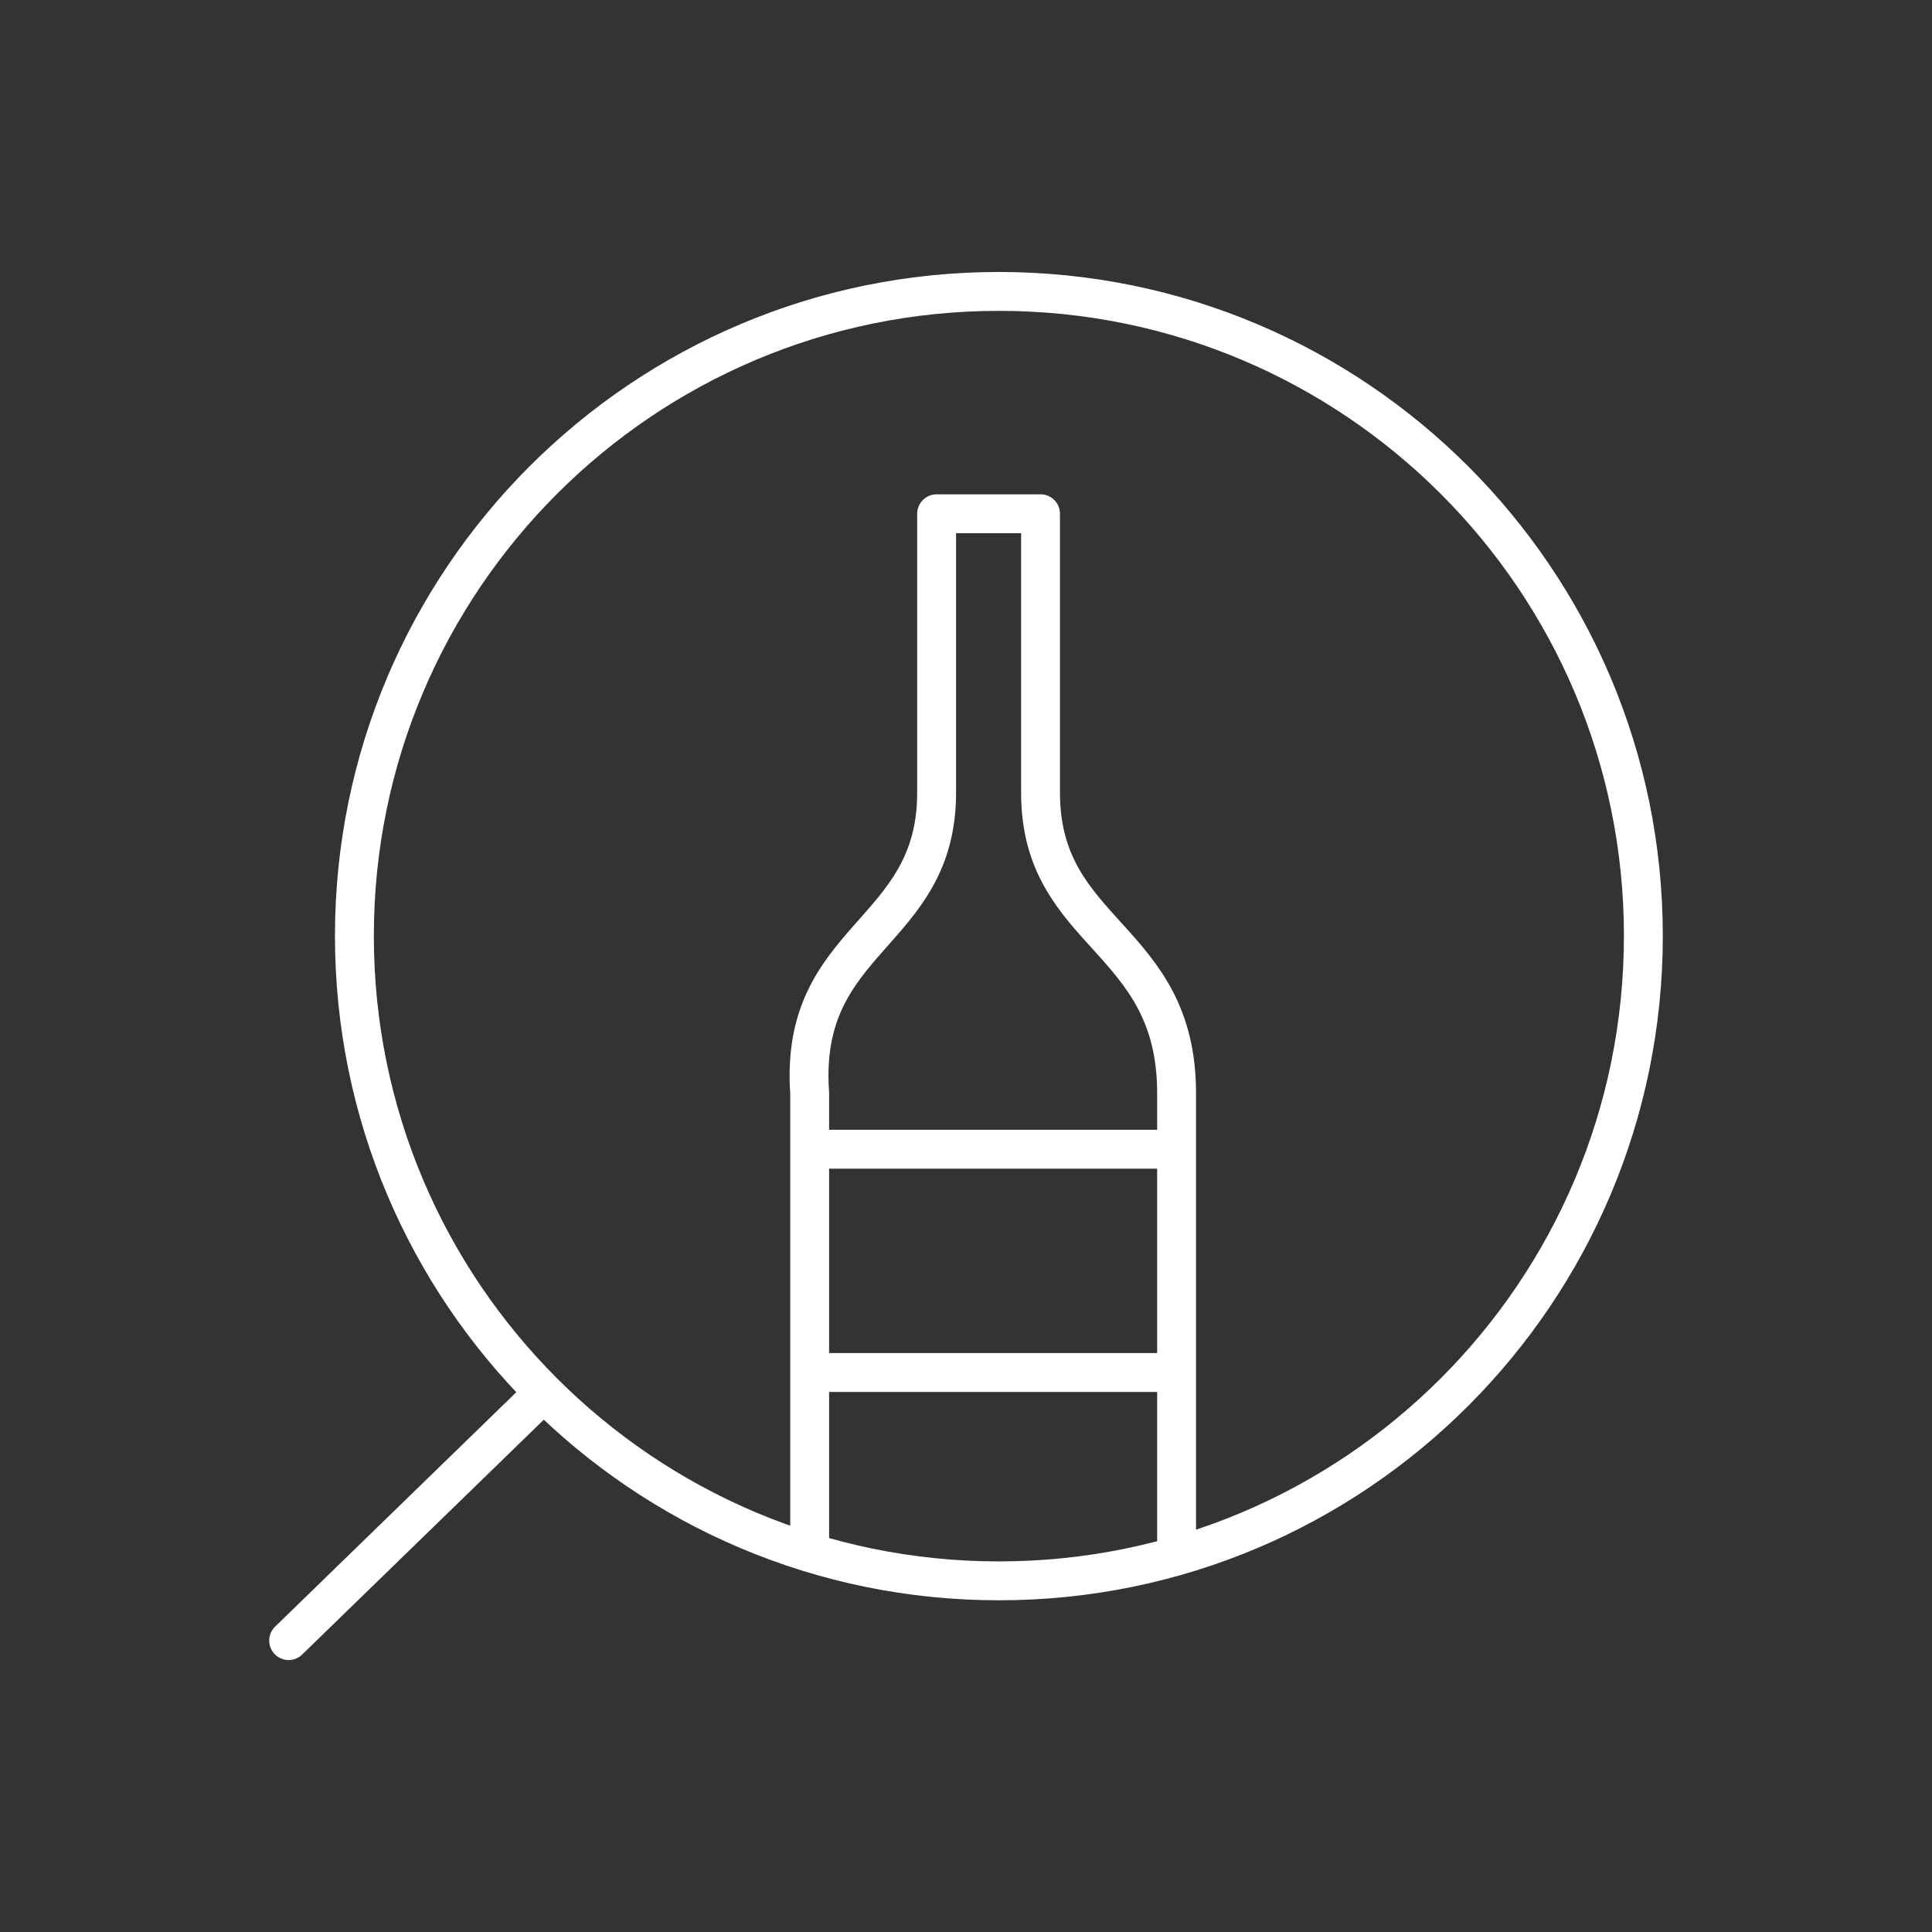 <svg xmlns="http://www.w3.org/2000/svg" xml:space="preserve" x="0%" y="0%" viewBox="0 0 48 48"><rect x="0" y="0" width="48" height="48" fill="#333333" stroke="none"/><path fill="#FFF" stroke="#FFF" stroke-linecap="round" stroke-linejoin="round" stroke-width=".966" d="M24.817 7.24c8.841 0 16.012 7.17 16.012 16.012 0 8.854-7.17 16.024-16.012 16.024S8.805 32.106 8.805 23.252c0-8.842 7.17-16.012 16.012-16.012zM7.171 40.76l6.223-6.048" style="fill:none;stroke:#fff;stroke-opacity:1;stroke-linejoin:round;stroke-linecap:round"/><path fill="#FFF" stroke="#FFF" stroke-linecap="round" stroke-linejoin="round" stroke-width=".966" d="M20.116 38.291V27.155c-.275-3.903 3.154-3.903 3.154-7.457v-6.934h2.582v6.934c0 3.554 3.38 3.554 3.38 7.457v11.136M20.116 28.552h9.115M20.116 34.1h9.115" style="fill:none;stroke:#fff;stroke-opacity:1;stroke-linejoin:round;stroke-linecap:round"/></svg>